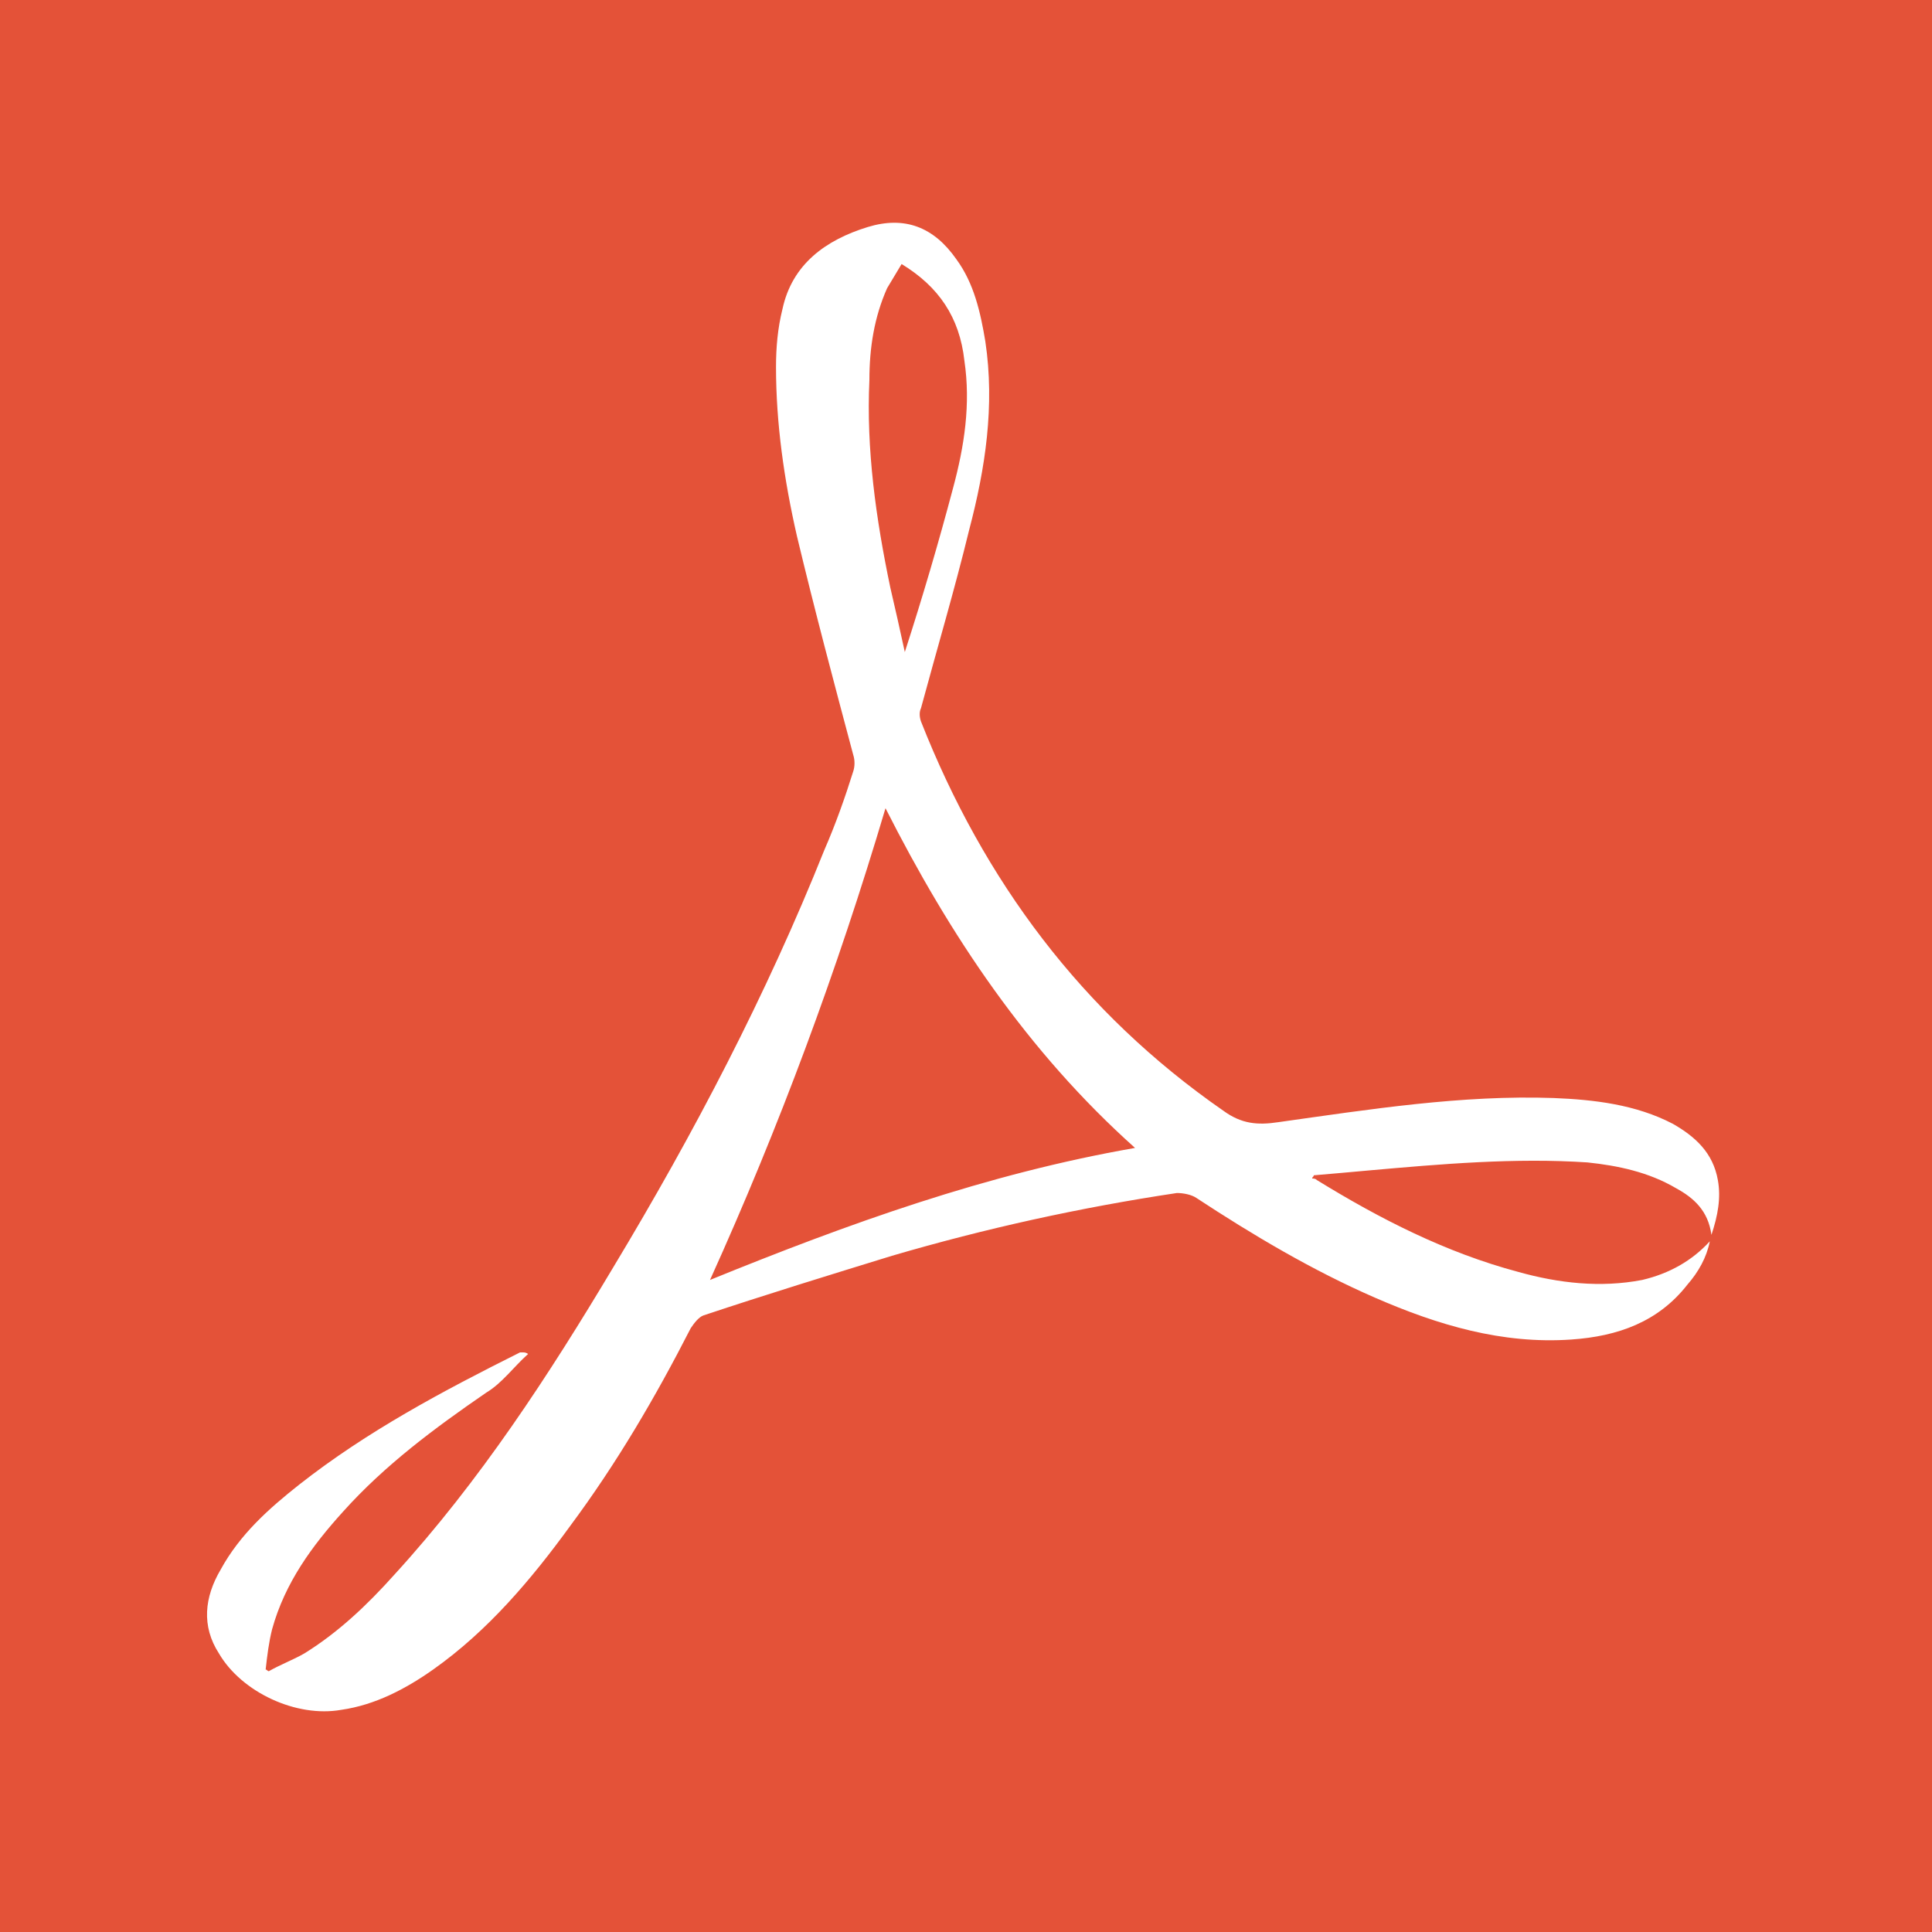 <?xml version="1.0" encoding="utf-8"?>
<!-- Generator: Adobe Illustrator 18.1.1, SVG Export Plug-In . SVG Version: 6.00 Build 0)  -->
<!DOCTYPE svg PUBLIC "-//W3C//DTD SVG 1.1//EN" "http://www.w3.org/Graphics/SVG/1.1/DTD/svg11.dtd">
<svg version="1.1" id="Layer_1" xmlns="http://www.w3.org/2000/svg" xmlns:xlink="http://www.w3.org/1999/xlink" x="0px" y="0px"
	 viewBox="0 0 120 120" enable-background="new 0 0 120 120" xml:space="preserve">
<rect fill="#E45238" width="120" height="120"/>
<path fill="#FFFFFF" d="M32.8,84.1c-0.9,0.8-1.6,1.8-2.6,2.4c-3.2,2.2-6.3,4.5-8.9,7.4c-1.9,2.1-3.6,4.4-4.4,7.3
	c-0.2,0.8-0.3,1.6-0.4,2.5c0.1,0,0.1,0.1,0.2,0.1c0.7-0.4,1.5-0.7,2.2-1.1c2.1-1.3,3.9-3,5.6-4.9c5.3-5.8,9.6-12.4,13.6-19.1
	c5-8.3,9.5-16.9,13.1-25.9c0.7-1.6,1.3-3.3,1.8-4.9c0.1-0.3,0.1-0.7,0-1c-1.2-4.5-2.4-9-3.5-13.6c-0.8-3.5-1.3-7-1.3-10.5
	c0-1.2,0.1-2.4,0.4-3.6c0.6-2.8,2.7-4.3,5.3-5.1c2.3-0.7,4.1,0,5.5,2c1.1,1.5,1.5,3.3,1.8,5.1c0.6,4,0,7.9-1,11.7
	c-0.9,3.7-2,7.4-3,11.1c-0.1,0.2-0.1,0.5,0,0.8c3.9,9.9,10,18.1,18.8,24.2c1.1,0.8,2.1,0.9,3.4,0.7c5.7-0.8,11.4-1.7,17.1-1.5
	c2.5,0.1,5.1,0.4,7.4,1.6c1.4,0.8,2.5,1.8,2.8,3.5c0.2,1.1,0,2.2-0.4,3.4c-0.2-1.5-1.1-2.3-2.2-2.9c-1.7-1-3.6-1.4-5.5-1.6
	c-4.5-0.3-9.1,0.1-13.6,0.5c-1.1,0.1-2.2,0.2-3.4,0.3c0,0.1-0.1,0.1-0.1,0.2c0.1,0,0.2,0,0.3,0.1c3.9,2.4,8,4.5,12.5,5.7
	c2.5,0.7,5.1,1,7.7,0.5c1.7-0.4,3.1-1.2,4.2-2.4c-0.2,1-0.7,1.9-1.4,2.7c-1.8,2.3-4.3,3.2-7.2,3.4c-4.3,0.3-8.3-0.9-12.2-2.6
	c-3.9-1.7-7.6-3.9-11.1-6.2c-0.3-0.2-0.8-0.3-1.2-0.3c-6,0.9-11.9,2.2-17.7,3.9c-3.9,1.2-7.8,2.4-11.7,3.7c-0.3,0.1-0.6,0.5-0.8,0.8
	c-2.2,4.3-4.6,8.4-7.5,12.3c-2.4,3.3-5.1,6.5-8.5,8.9c-1.7,1.2-3.6,2.2-5.7,2.5c-2.8,0.5-6.2-1.1-7.6-3.5c-1.1-1.7-0.9-3.5,0.1-5.2
	c1.2-2.2,3-3.8,4.9-5.3c4.2-3.3,8.9-5.8,13.7-8.2c0.1,0,0.1,0,0.2,0C32.7,84,32.8,84.1,32.8,84.1z M55,50.2
	c-3,10.1-6.6,19.8-10.9,29.3c8.6-3.5,17.2-6.6,26.4-8.2C63.8,65.3,59,58.1,55,50.2z M56,16.4c-0.3,0.5-0.6,1-0.9,1.5
	c-0.8,1.8-1.1,3.7-1.1,5.7c-0.2,4.3,0.4,8.6,1.3,12.9c0.3,1.3,0.6,2.6,0.9,4c1.1-3.4,2.1-6.8,3-10.2c0.7-2.6,1.1-5.2,0.7-7.9
	C59.6,19.7,58.3,17.8,56,16.4z"/>
</svg>
